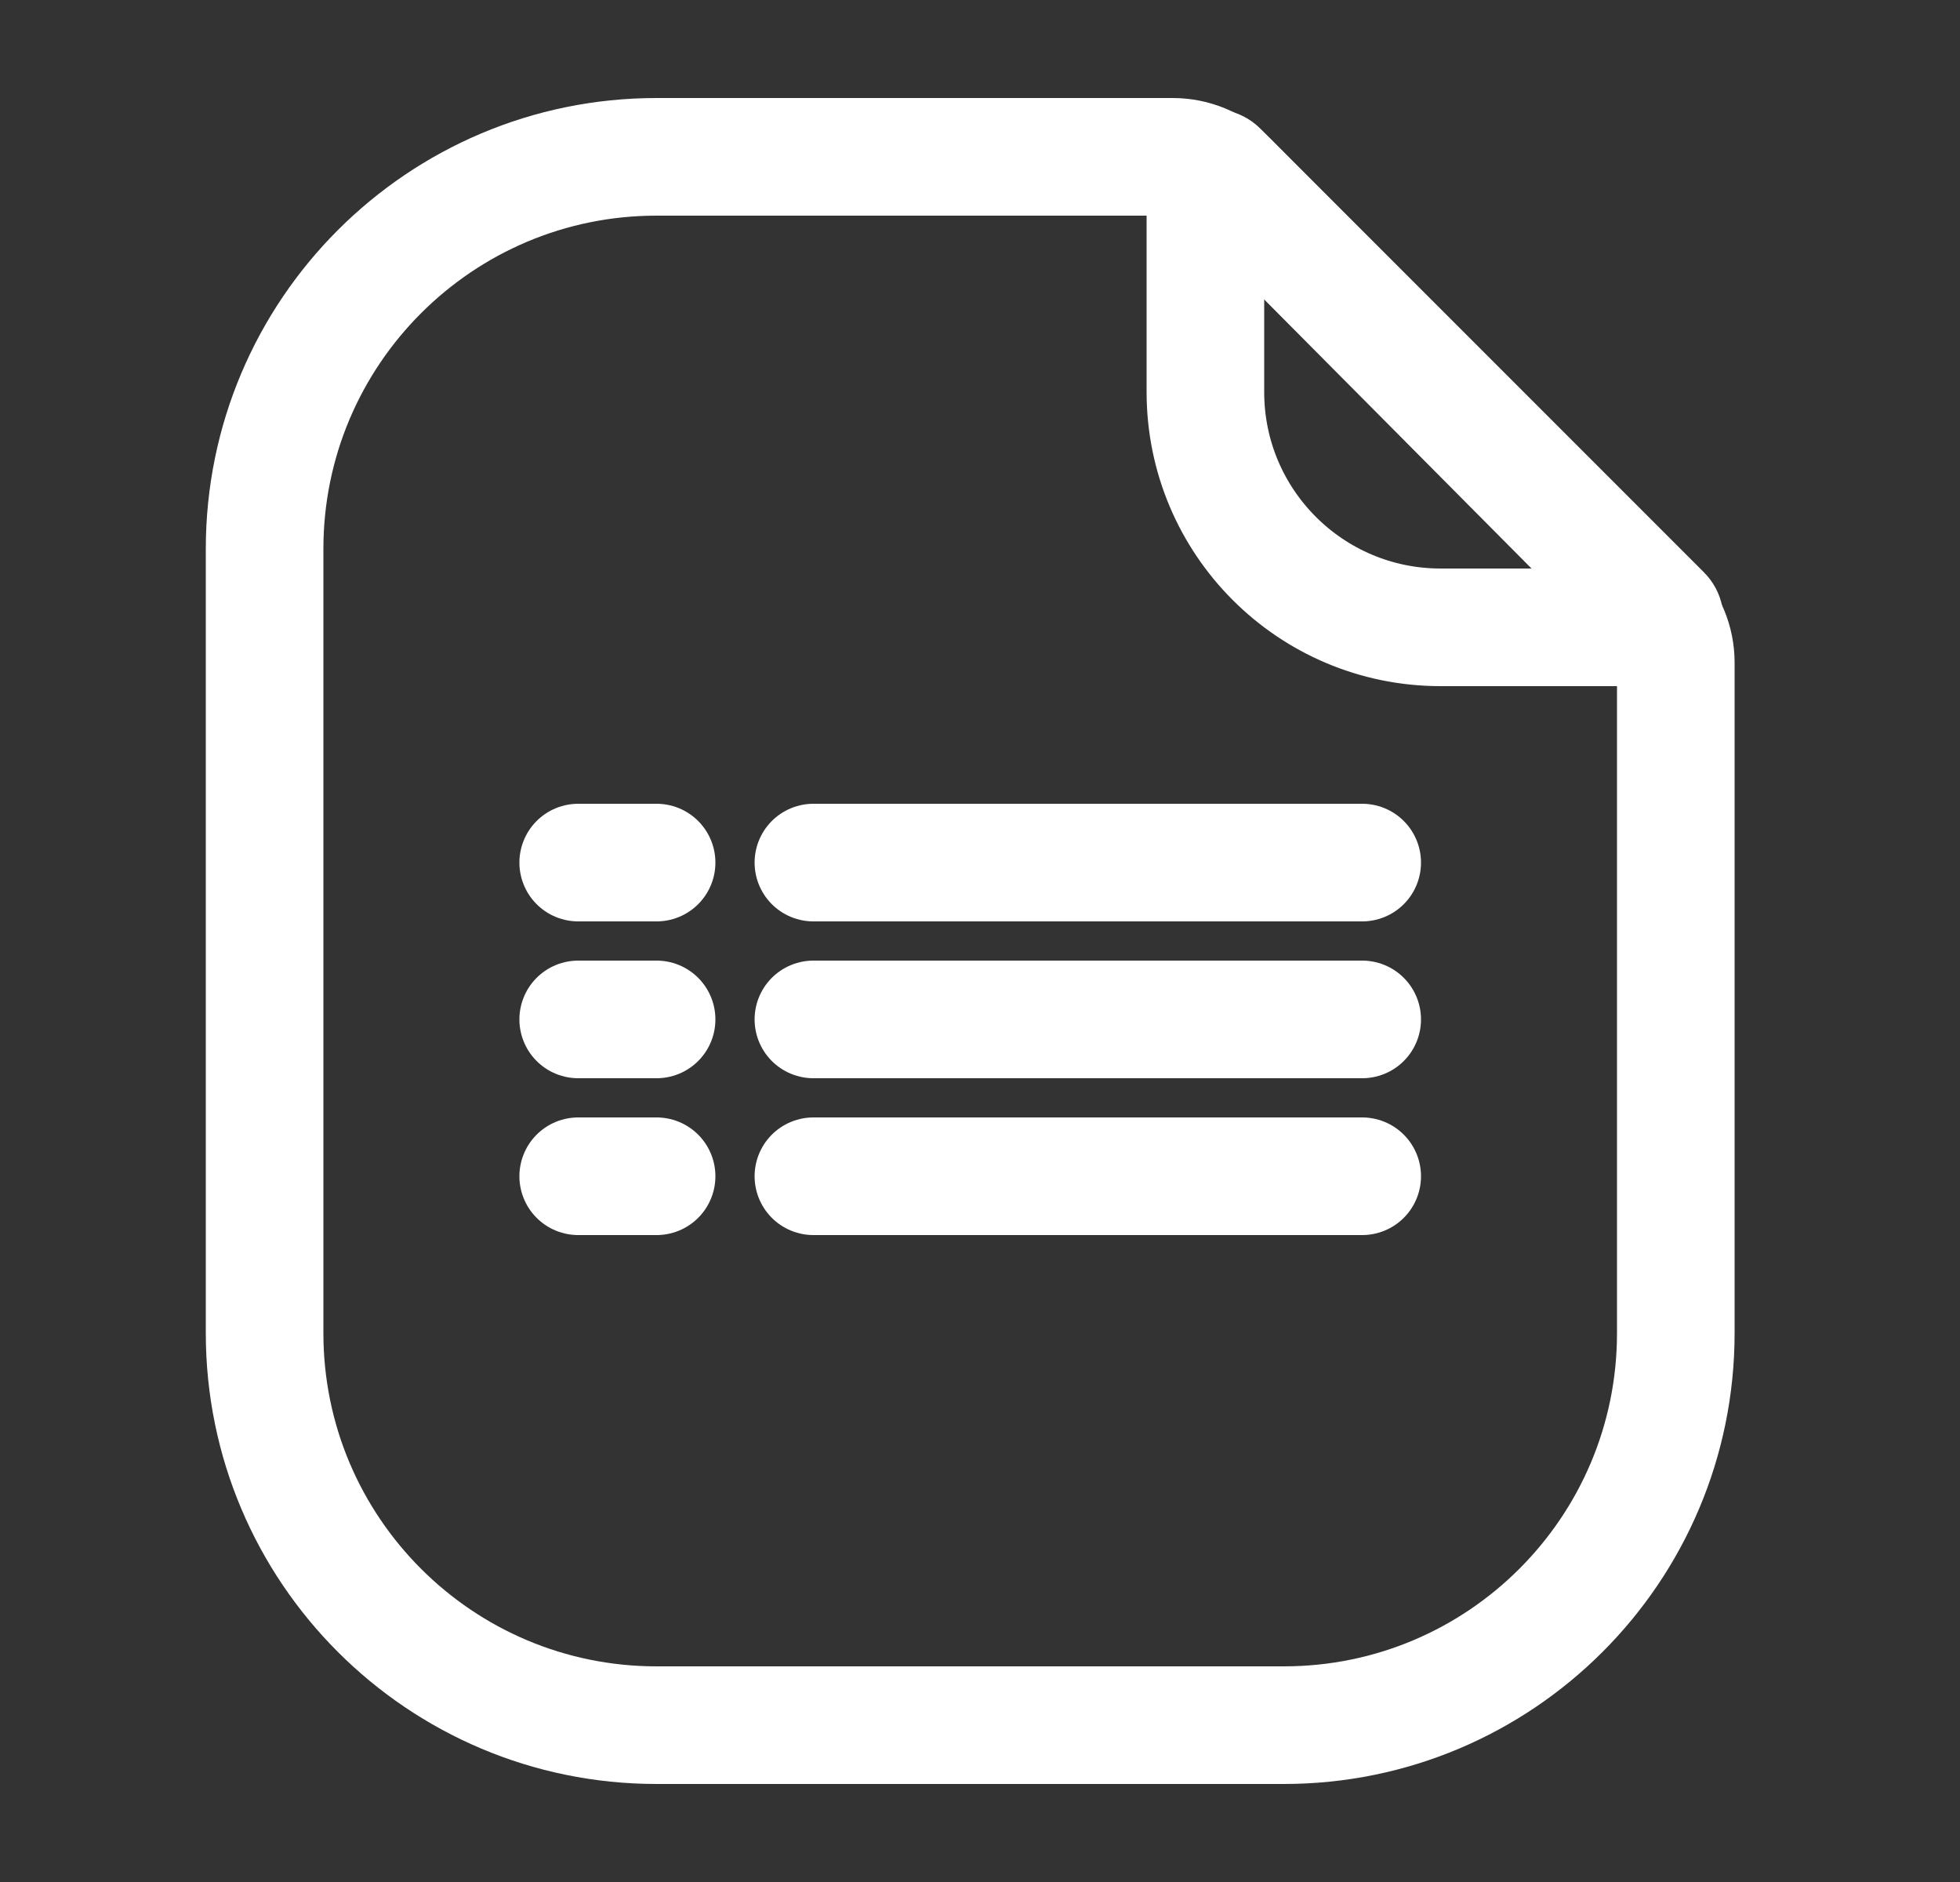 <svg width="25" height="24" viewBox="0 0 25 24" fill="none" xmlns="http://www.w3.org/2000/svg">
<rect x="0" y="0" width="25" height="24" fill="#333333" stroke="none"/>
<path d="M3.375 7C3.375 4.239 5.614 2 8.375 2H14.959C15.225 2 15.481 2.106 15.668 2.295L21.084 7.745C21.27 7.932 21.375 8.185 21.375 8.449V17C21.375 19.762 19.136 22 16.375 22H8.375C5.614 22 3.375 19.762 3.375 17V7Z" stroke="white" stroke-width="1.5"/>
<path d="M7.375 11L8.375 11" stroke="white" stroke-width="1.5" stroke-linecap="round"/>
<path d="M7.375 13L8.375 13" stroke="white" stroke-width="1.5" stroke-linecap="round"/>
<path d="M7.375 15L8.375 15" stroke="white" stroke-width="1.5" stroke-linecap="round"/>
<path d="M10.375 13H17.375" stroke="white" stroke-width="1.5" stroke-linecap="round"/>
<path d="M10.375 11H17.375" stroke="white" stroke-width="1.5" stroke-linecap="round"/>
<path d="M10.375 15H17.375" stroke="white" stroke-width="1.5" stroke-linecap="round"/>
<path d="M15.375 2.241C15.375 2.152 15.483 2.108 15.546 2.171L21.204 7.829C21.267 7.892 21.223 8 21.134 8H18.375C16.718 8 15.375 6.657 15.375 5V2.241Z" stroke="white" stroke-width="1.5"/>
</svg>
